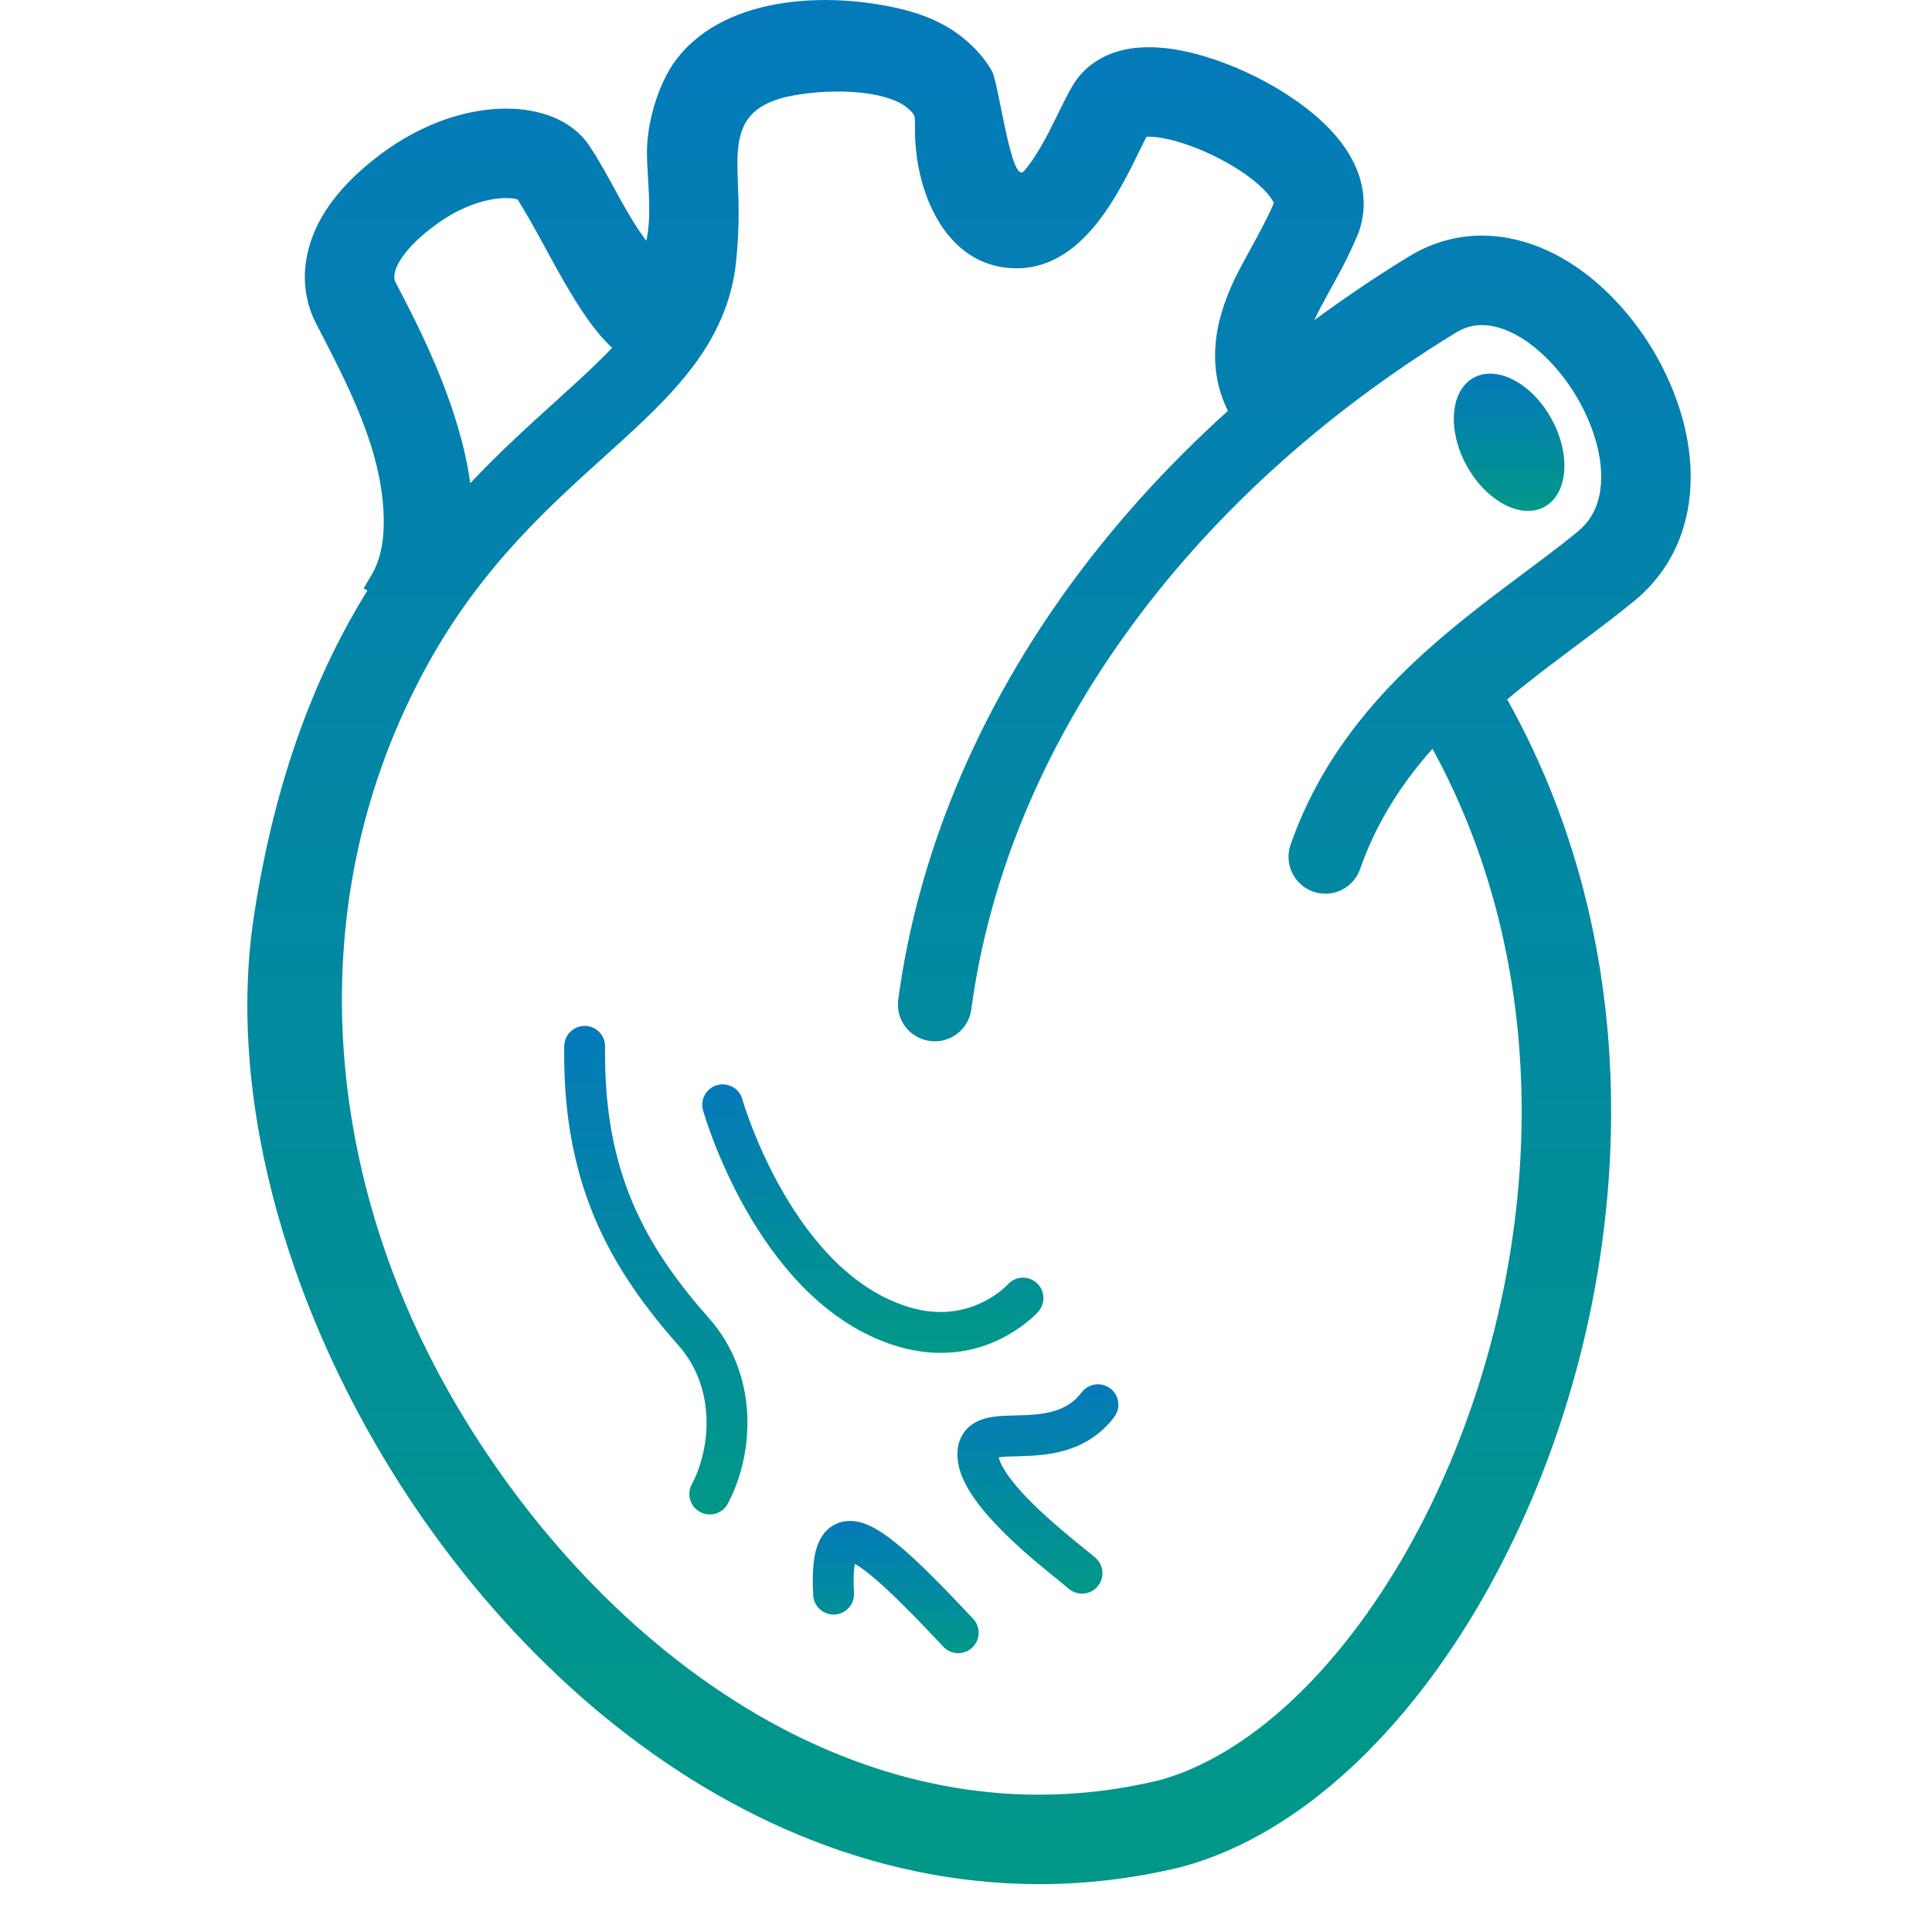 <svg width="38" height="38" viewBox="0 0 38 38" fill="none" xmlns="http://www.w3.org/2000/svg">
<g clip-path="url(#clip0_37_5075)">
<path d="M28.985 7.43C28.524 7.684 28.463 8.458 28.847 9.158C29.232 9.859 29.919 10.222 30.379 9.968C30.84 9.716 30.902 8.942 30.517 8.241C30.133 7.54 29.446 7.177 28.985 7.43Z" fill="url(#paint0_linear_37_5075)"/>
<path d="M12.515 23.82C12.175 23.072 11.964 22.243 11.913 21.228C11.902 21.023 11.898 20.808 11.901 20.586C11.905 20.364 11.727 20.181 11.505 20.178C11.283 20.176 11.101 20.353 11.098 20.576C11.095 20.814 11.098 21.045 11.11 21.27C11.166 22.372 11.4 23.312 11.784 24.154C12.168 24.994 12.699 25.733 13.335 26.451C13.707 26.87 13.868 27.36 13.894 27.85C13.921 28.35 13.793 28.847 13.605 29.198C13.502 29.393 13.575 29.636 13.772 29.74C13.967 29.845 14.211 29.771 14.315 29.575C14.574 29.088 14.729 28.466 14.697 27.809C14.665 27.169 14.443 26.487 13.937 25.918C13.334 25.238 12.856 24.567 12.515 23.82Z" fill="url(#paint1_linear_37_5075)"/>
<path d="M18.639 26.606C19.201 26.577 19.643 26.379 19.941 26.188C20.242 25.999 20.404 25.818 20.423 25.797C20.569 25.63 20.554 25.376 20.386 25.23C20.221 25.084 19.968 25.099 19.822 25.264H19.82L19.816 25.269C19.791 25.297 19.662 25.426 19.452 25.547C19.241 25.67 18.954 25.784 18.599 25.803C18.361 25.814 18.093 25.785 17.783 25.679C17.243 25.495 16.771 25.159 16.366 24.748C15.759 24.129 15.31 23.341 15.02 22.71C14.874 22.395 14.769 22.118 14.7 21.923C14.665 21.826 14.64 21.748 14.624 21.696C14.616 21.67 14.609 21.65 14.606 21.638L14.602 21.624L14.601 21.62C14.54 21.407 14.318 21.283 14.105 21.344C13.891 21.402 13.768 21.625 13.827 21.839V21.838C13.833 21.857 14.086 22.755 14.662 23.777C14.952 24.288 15.322 24.831 15.793 25.311C16.262 25.789 16.835 26.205 17.523 26.44C17.925 26.578 18.302 26.622 18.639 26.606Z" fill="url(#paint2_linear_37_5075)"/>
<path d="M17.757 30.462C17.569 30.302 17.4 30.172 17.234 30.076C17.149 30.028 17.065 29.988 16.976 29.958C16.887 29.929 16.788 29.91 16.681 29.915C16.606 29.919 16.527 29.936 16.453 29.97C16.32 30.026 16.218 30.13 16.155 30.235C16.06 30.396 16.025 30.559 16.003 30.742C15.983 30.927 15.981 31.134 15.994 31.375C16.005 31.596 16.194 31.767 16.416 31.756C16.637 31.744 16.808 31.556 16.797 31.334C16.788 31.171 16.788 31.033 16.794 30.925C16.798 30.858 16.805 30.806 16.812 30.761C16.836 30.775 16.863 30.789 16.892 30.808C17.05 30.911 17.28 31.102 17.558 31.369C17.837 31.635 18.169 31.978 18.554 32.389C18.706 32.55 18.961 32.56 19.122 32.407C19.284 32.255 19.293 32.001 19.14 31.839C18.585 31.246 18.133 30.787 17.757 30.462Z" fill="url(#paint3_linear_37_5075)"/>
<path d="M21.276 27.385C21.136 27.567 20.986 27.663 20.808 27.729C20.631 27.794 20.424 27.821 20.211 27.832C20.061 27.839 19.909 27.839 19.758 27.847C19.665 27.852 19.573 27.859 19.476 27.876C19.406 27.89 19.33 27.91 19.253 27.943C19.195 27.968 19.135 28.002 19.078 28.049C18.993 28.117 18.919 28.217 18.879 28.327C18.838 28.436 18.826 28.548 18.832 28.654C18.841 28.826 18.892 28.979 18.958 29.124C19.078 29.377 19.253 29.609 19.452 29.834C19.75 30.171 20.101 30.487 20.402 30.74C20.553 30.867 20.689 30.977 20.798 31.065C20.853 31.109 20.9 31.147 20.937 31.179C20.974 31.208 21.002 31.232 21.013 31.242C21.178 31.39 21.431 31.377 21.581 31.213C21.729 31.047 21.716 30.794 21.552 30.645C21.505 30.603 21.45 30.559 21.375 30.499C21.248 30.396 21.073 30.255 20.88 30.091C20.591 29.846 20.264 29.547 20.018 29.262C19.896 29.119 19.793 28.981 19.727 28.864C19.681 28.782 19.655 28.713 19.643 28.665C19.683 28.658 19.735 28.653 19.799 28.65C19.92 28.644 20.077 28.643 20.252 28.634C20.5 28.621 20.789 28.592 21.084 28.484C21.38 28.377 21.68 28.183 21.915 27.872C22.049 27.695 22.016 27.443 21.839 27.31C21.663 27.175 21.41 27.209 21.276 27.385Z" fill="url(#paint4_linear_37_5075)"/>
<path d="M19.511 1.4L19.512 1.402L19.51 1.397L19.511 1.4Z" fill="url(#paint5_linear_37_5075)"/>
<path d="M32.916 7.705C32.602 6.915 32.108 6.192 31.482 5.627C31.168 5.345 30.817 5.102 30.428 4.925C30.043 4.748 29.611 4.636 29.155 4.634H29.141C28.659 4.634 28.165 4.768 27.72 5.04C27.069 5.438 26.446 5.859 25.847 6.3C25.918 6.152 26.004 5.987 26.105 5.806C26.285 5.478 26.501 5.097 26.689 4.653L26.694 4.644L26.698 4.634C26.78 4.435 26.821 4.223 26.823 4.007C26.822 3.695 26.736 3.419 26.622 3.19C26.424 2.798 26.14 2.499 25.838 2.244C25.381 1.862 24.841 1.553 24.29 1.322C24.013 1.207 23.733 1.112 23.452 1.043L23.444 1.041L23.452 1.042C23.448 1.041 23.445 1.041 23.441 1.04C23.165 0.973 22.886 0.929 22.594 0.929C22.371 0.929 22.124 0.955 21.865 1.051C21.735 1.1 21.599 1.17 21.469 1.268C21.337 1.368 21.216 1.495 21.12 1.648C21.049 1.762 20.993 1.869 20.938 1.978C20.843 2.168 20.743 2.378 20.635 2.587L20.631 2.594L20.635 2.587C20.48 2.891 20.289 3.2 20.137 3.368C19.89 3.642 19.642 1.63 19.512 1.401C19.372 1.152 19.181 0.943 18.962 0.761C18.588 0.453 18.163 0.286 17.747 0.183C16.281 -0.176 14.146 -0.1 13.218 1.289C13.218 1.289 13.218 1.29 13.218 1.29L13.217 1.291L13.217 1.291C13.03 1.587 12.917 1.892 12.841 2.175C12.766 2.458 12.726 2.729 12.725 2.994C12.725 3.18 12.739 3.352 12.748 3.539C12.771 3.947 12.796 4.346 12.712 4.738C12.278 4.157 11.998 3.476 11.596 2.874C11.485 2.704 11.348 2.579 11.21 2.482C11.009 2.344 10.797 2.262 10.592 2.211C10.386 2.159 10.173 2.137 9.954 2.136C9.575 2.137 9.169 2.206 8.752 2.351C8.335 2.498 7.902 2.722 7.483 3.036C6.999 3.4 6.636 3.776 6.383 4.179C6.131 4.583 5.996 5.019 5.996 5.453C5.996 5.785 6.078 6.091 6.21 6.349C6.829 7.552 7.55 8.883 7.548 10.275V10.281C7.547 10.699 7.468 11.034 7.31 11.305L7.153 11.573L7.226 11.616C6.244 13.197 5.42 15.248 4.998 17.995C4.907 18.577 4.865 19.173 4.865 19.778C4.865 21.715 5.302 23.741 6.077 25.702C7.242 28.642 9.168 31.445 11.63 33.55C12.863 34.6 14.231 35.476 15.711 36.091C17.174 36.7 18.747 37.05 20.389 37.059H20.437C21.354 37.059 22.289 36.951 23.234 36.722L23.244 36.719C23.244 36.719 23.258 36.715 23.261 36.715C24.457 36.387 25.566 35.699 26.564 34.777C28.06 33.39 29.325 31.462 30.234 29.233C31.142 27.003 31.689 24.466 31.689 21.852C31.689 19.13 31.082 16.324 29.645 13.757C29.745 13.674 29.844 13.589 29.946 13.509C30.686 12.915 31.463 12.38 32.157 11.809C32.54 11.493 32.825 11.099 33.003 10.676C33.181 10.252 33.254 9.81 33.254 9.38C33.252 8.799 33.124 8.234 32.916 7.705ZM7.875 5.111C7.982 4.941 8.184 4.709 8.539 4.444C8.817 4.235 9.088 4.097 9.331 4.013C9.575 3.928 9.792 3.895 9.953 3.896C10.056 3.895 10.134 3.909 10.179 3.921C10.323 4.149 10.483 4.432 10.65 4.738C10.931 5.249 11.227 5.809 11.562 6.283C11.707 6.486 11.859 6.673 12.04 6.84C11.638 7.265 11.124 7.714 10.553 8.235C10.139 8.611 9.697 9.03 9.25 9.504C9.148 8.773 8.923 8.073 8.677 7.451C8.511 7.033 8.334 6.651 8.174 6.324C8.014 5.999 7.87 5.729 7.776 5.545C7.764 5.522 7.755 5.495 7.755 5.447C7.756 5.387 7.769 5.283 7.875 5.111ZM31.381 9.992C31.306 10.167 31.201 10.315 31.037 10.451C30.226 11.122 29.108 11.854 28.043 12.812C27.509 13.292 26.989 13.832 26.529 14.459C26.068 15.084 25.669 15.798 25.384 16.614C25.252 16.992 25.451 17.405 25.829 17.537C26.206 17.67 26.62 17.471 26.752 17.092C26.986 16.425 27.31 15.843 27.696 15.317C27.847 15.112 28.007 14.916 28.175 14.727C29.402 16.973 29.929 19.431 29.929 21.857C29.932 25.004 29.038 28.089 27.68 30.485C27.001 31.683 26.209 32.709 25.369 33.485C24.532 34.259 23.654 34.781 22.807 35.014C22.003 35.208 21.212 35.299 20.437 35.299C18.564 35.299 16.774 34.77 15.123 33.854C12.652 32.481 10.51 30.231 9.002 27.68C6.341 23.188 5.843 17.718 8.415 13.063C9.499 11.104 10.835 9.933 12.017 8.864C12.607 8.329 13.162 7.822 13.612 7.231C13.838 6.934 14.035 6.616 14.185 6.266C14.337 5.916 14.441 5.535 14.48 5.127C14.517 4.769 14.528 4.449 14.528 4.165C14.528 3 14.242 2.102 15.658 1.868C15.915 1.824 16.199 1.8 16.476 1.8C16.785 1.799 17.085 1.831 17.327 1.89C17.57 1.949 17.75 2.04 17.835 2.113C17.904 2.17 17.942 2.212 17.961 2.237C17.987 2.275 17.98 2.266 17.986 2.286C17.991 2.304 17.997 2.364 17.997 2.48C17.997 2.515 17.997 2.553 17.997 2.596C17.997 2.735 18.008 2.899 18.033 3.086C18.176 4.138 18.784 5.282 20.005 5.277C20.243 5.278 20.471 5.222 20.667 5.135C21.014 4.981 21.271 4.745 21.485 4.499C21.804 4.127 22.035 3.709 22.224 3.346C22.316 3.164 22.397 2.996 22.464 2.861C22.496 2.795 22.526 2.737 22.551 2.689L22.595 2.689C22.751 2.686 23.03 2.736 23.327 2.838C23.776 2.988 24.278 3.252 24.622 3.522C24.795 3.656 24.927 3.792 24.996 3.892C25.029 3.938 25.047 3.974 25.055 3.995C24.875 4.419 24.617 4.845 24.374 5.309C23.911 6.194 23.695 7.153 24.151 8.082C22.925 9.187 21.845 10.39 20.932 11.667C19.184 14.117 18.047 16.841 17.667 19.661C17.614 20.057 17.892 20.422 18.289 20.475C18.685 20.529 19.05 20.251 19.104 19.854C19.449 17.291 20.486 14.787 22.112 12.51C23.737 10.232 25.952 8.184 28.637 6.542C28.816 6.434 28.974 6.395 29.149 6.394C29.369 6.394 29.625 6.468 29.899 6.632C30.307 6.875 30.727 7.316 31.023 7.827C31.323 8.337 31.497 8.91 31.493 9.379C31.494 9.612 31.454 9.817 31.381 9.992Z" fill="url(#paint6_linear_37_5075)"/>
<path d="M31.492 5.634L31.483 5.627C31.483 5.627 31.483 5.628 31.484 5.628L31.492 5.634Z" fill="url(#paint7_linear_37_5075)"/>
</g>
<defs>
<linearGradient id="paint0_linear_37_5075" x1="29.682" y1="7.35" x2="29.682" y2="10.049" gradientUnits="userSpaceOnUse">
<stop stop-color="#047ABA"/>
<stop offset="1" stop-color="#019888"/>
</linearGradient>
<linearGradient id="paint1_linear_37_5075" x1="12.899" y1="20.178" x2="12.899" y2="29.788" gradientUnits="userSpaceOnUse">
<stop stop-color="#047ABA"/>
<stop offset="1" stop-color="#019888"/>
</linearGradient>
<linearGradient id="paint2_linear_37_5075" x1="17.168" y1="21.328" x2="17.168" y2="26.609" gradientUnits="userSpaceOnUse">
<stop stop-color="#047ABA"/>
<stop offset="1" stop-color="#019888"/>
</linearGradient>
<linearGradient id="paint3_linear_37_5075" x1="17.617" y1="29.914" x2="17.617" y2="32.516" gradientUnits="userSpaceOnUse">
<stop stop-color="#047ABA"/>
<stop offset="1" stop-color="#019888"/>
</linearGradient>
<linearGradient id="paint4_linear_37_5075" x1="20.414" y1="27.227" x2="20.414" y2="31.345" gradientUnits="userSpaceOnUse">
<stop stop-color="#047ABA"/>
<stop offset="1" stop-color="#019888"/>
</linearGradient>
<linearGradient id="paint5_linear_37_5075" x1="19.511" y1="1.397" x2="19.511" y2="1.402" gradientUnits="userSpaceOnUse">
<stop stop-color="#047ABA"/>
<stop offset="1" stop-color="#019888"/>
</linearGradient>
<linearGradient id="paint6_linear_37_5075" x1="19.059" y1="0" x2="19.059" y2="37.059" gradientUnits="userSpaceOnUse">
<stop stop-color="#047ABA"/>
<stop offset="1" stop-color="#019888"/>
</linearGradient>
<linearGradient id="paint7_linear_37_5075" x1="31.487" y1="5.627" x2="31.487" y2="5.634" gradientUnits="userSpaceOnUse">
<stop stop-color="#047ABA"/>
<stop offset="1" stop-color="#019888"/>
</linearGradient>
<clipPath id="clip0_37_5075">
<rect width="37.059" height="37.059" fill="white" transform="translate(0.529)"/>
</clipPath>
</defs>
</svg>
